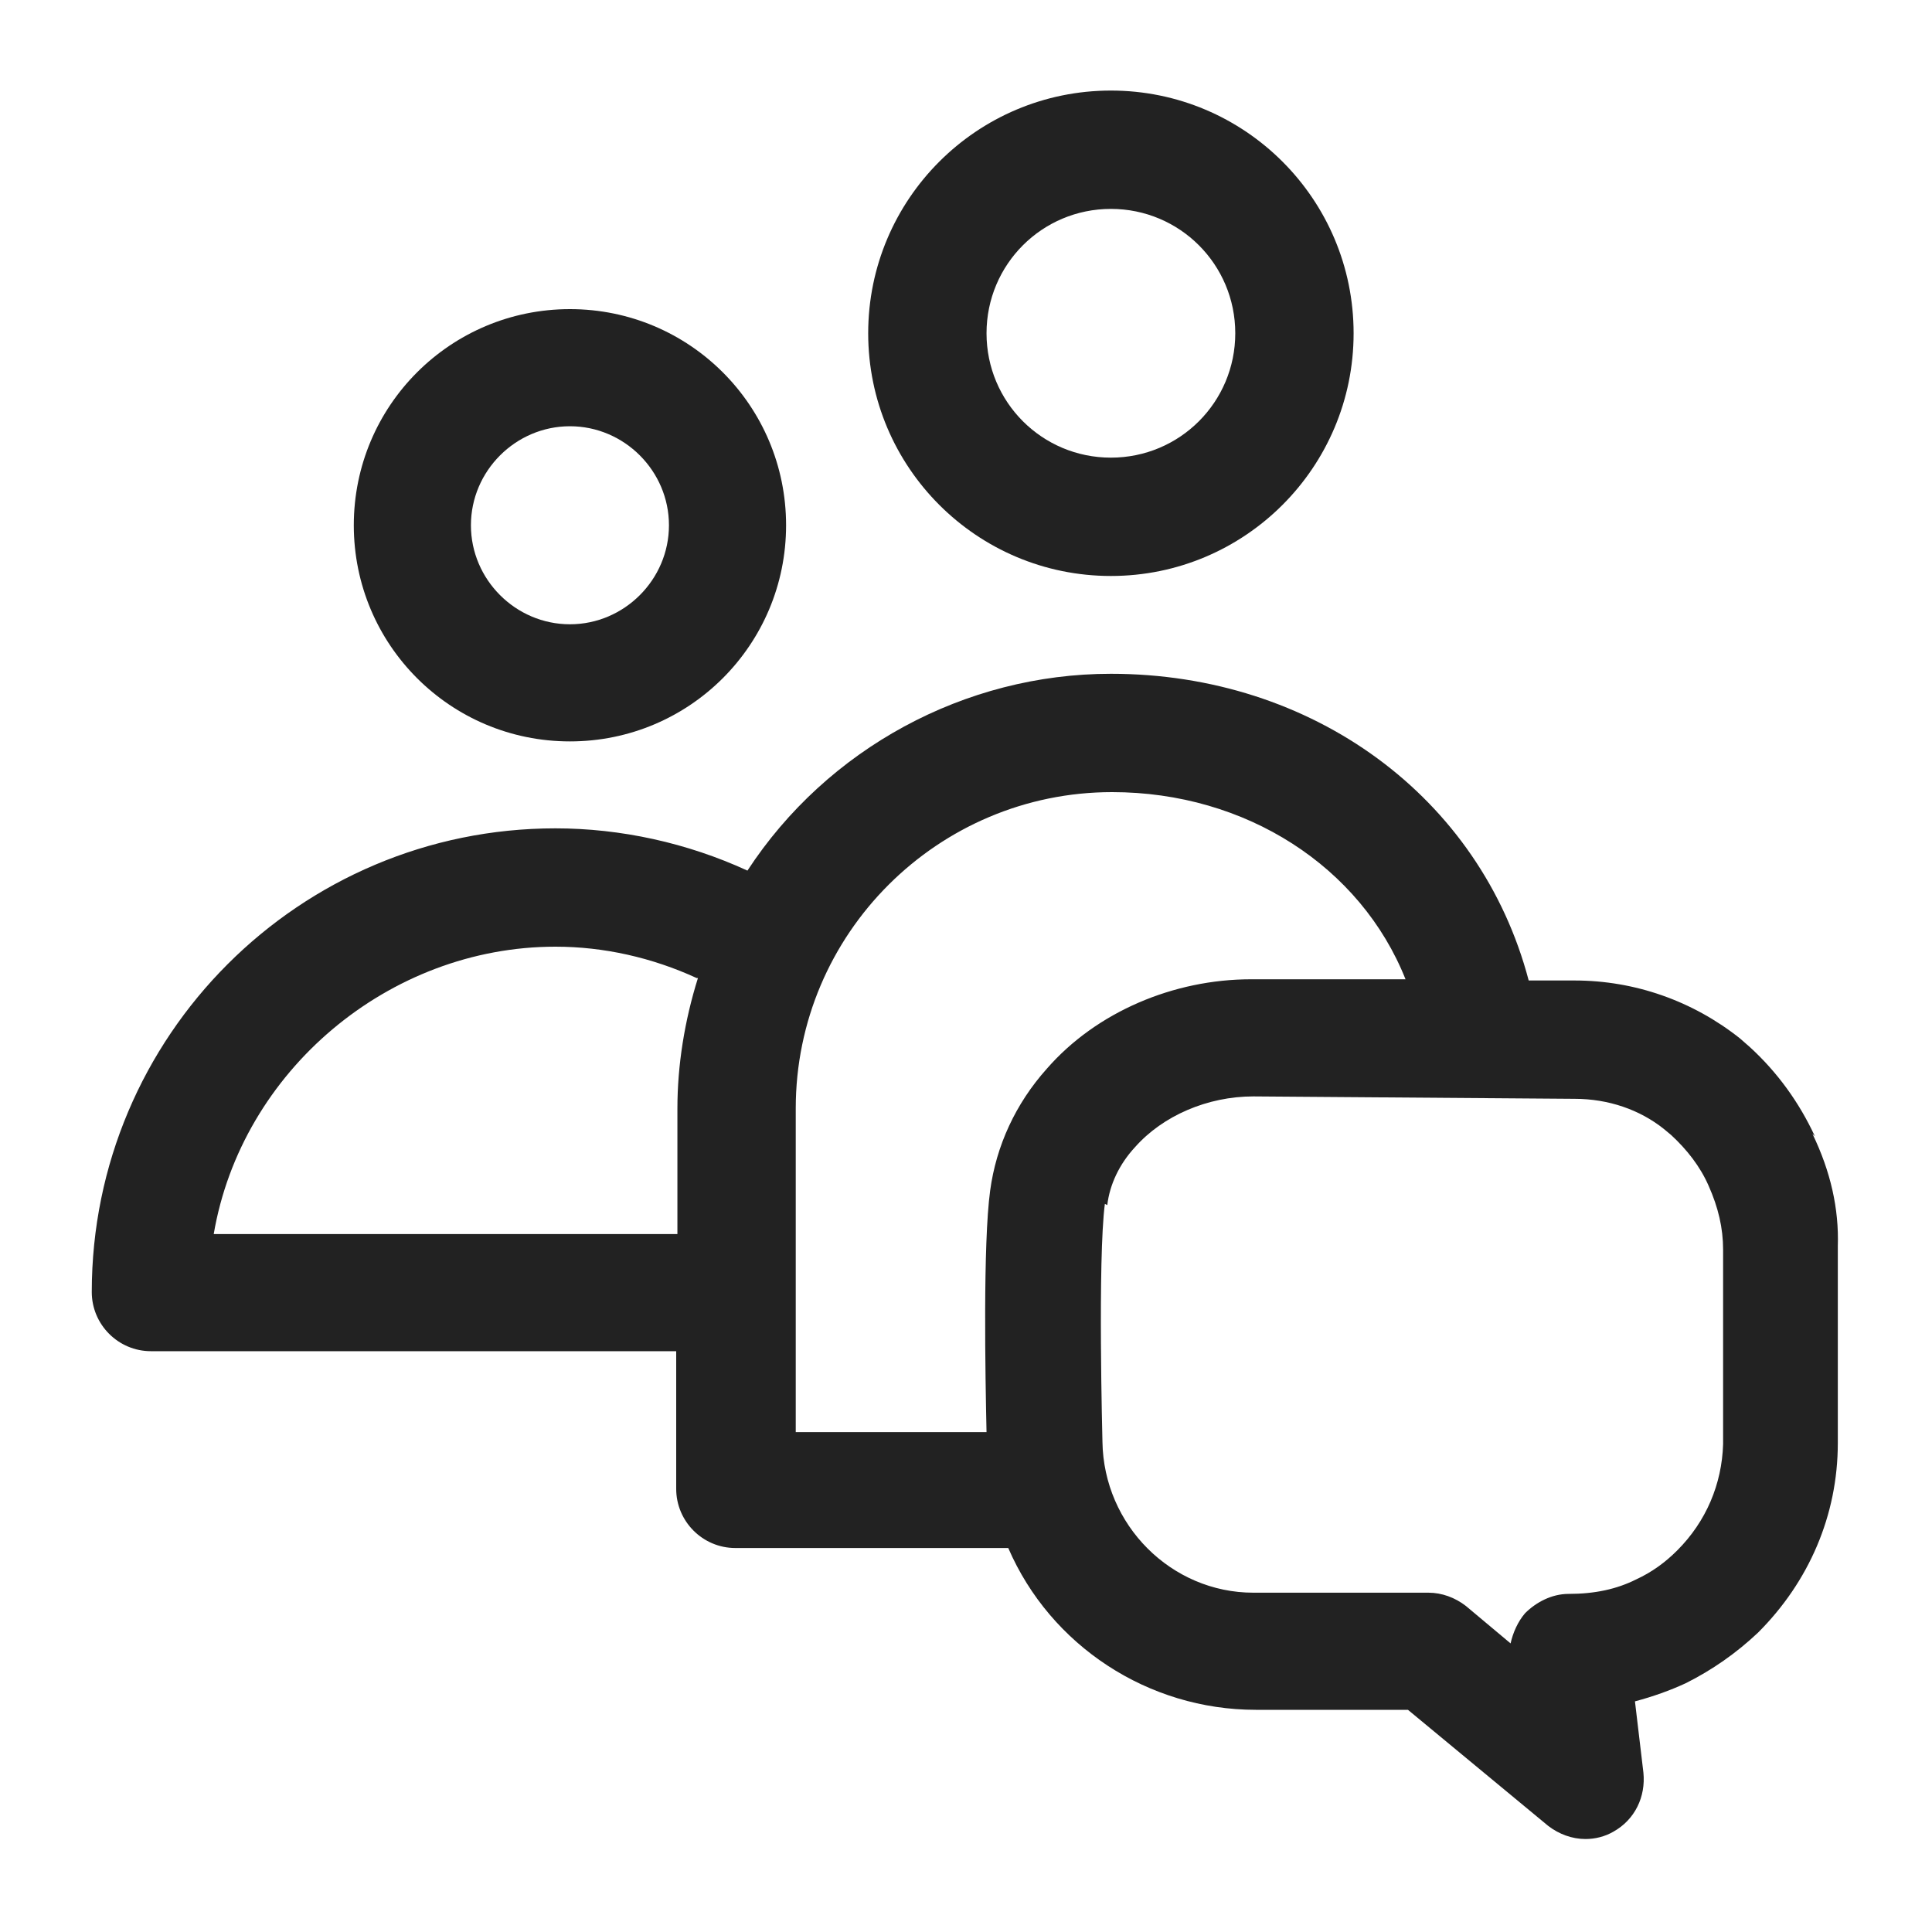 <svg width="16" height="16" viewBox="0 0 16 16" fill="none" xmlns="http://www.w3.org/2000/svg">
<g id="public agent interaction_XS 1">
<g id="Group">
<path id="Vector" d="M9.2 4.77C10.31 4.77 11.21 3.87 11.21 2.76C11.21 1.65 10.31 0.75 9.2 0.75C8.09 0.75 7.19 1.65 7.19 2.76C7.19 3.87 8.09 4.77 9.2 4.77ZM8.17 2.76C8.17 2.19 8.63 1.73 9.2 1.73C9.77 1.73 10.23 2.19 10.23 2.76C10.23 3.33 9.77 3.79 9.2 3.79C8.63 3.79 8.17 3.33 8.17 2.76Z" fill="#222222"/>
<path id="Vector_2" d="M4.72 6.14C5.71 6.14 6.51 5.34 6.51 4.35C6.51 3.36 5.71 2.56 4.72 2.56C3.73 2.56 2.93 3.36 2.93 4.35C2.93 5.34 3.73 6.14 4.72 6.14ZM3.9 4.35C3.9 3.9 4.27 3.53 4.72 3.53C5.17 3.53 5.54 3.9 5.54 4.35C5.54 4.8 5.17 5.17 4.72 5.17C4.27 5.17 3.9 4.8 3.9 4.35Z" fill="#222222"/>
<path id="Vector_3" d="M15.03 9.41C14.9 9.13 14.72 8.88 14.49 8.67L14.41 8.6C14.02 8.29 13.54 8.12 13.04 8.12H12.66C12.26 6.6 10.87 5.58 9.2 5.58C7.99 5.58 6.85 6.2 6.19 7.21C5.69 6.98 5.14 6.86 4.6 6.86C2.48 6.86 0.76 8.58 0.76 10.7C0.76 10.97 0.98 11.19 1.25 11.19H5.6V12.33C5.6 12.6 5.82 12.82 6.09 12.82H8.35C8.7 13.63 9.51 14.16 10.4 14.16H11.66L12.82 15.12C12.91 15.19 13.02 15.23 13.13 15.23C13.21 15.23 13.29 15.21 13.36 15.17C13.54 15.07 13.63 14.88 13.61 14.68L13.54 14.09C13.69 14.05 13.83 14 13.96 13.94C14.18 13.83 14.38 13.69 14.56 13.52C14.98 13.1 15.22 12.55 15.22 11.95V10.32C15.23 10.01 15.16 9.7 15.01 9.39L15.03 9.41ZM8.17 11.86H6.59V9.18C6.59 7.73 7.77 6.56 9.21 6.56C10.32 6.56 11.27 7.18 11.64 8.11H10.36C9.72 8.11 9.08 8.38 8.67 8.85C8.41 9.14 8.25 9.49 8.2 9.86C8.14 10.3 8.16 11.4 8.17 11.86ZM9.17 9.98C9.19 9.81 9.27 9.64 9.4 9.5C9.63 9.24 10 9.08 10.38 9.08L13.04 9.1C13.32 9.1 13.58 9.19 13.78 9.35L13.84 9.4C13.97 9.52 14.08 9.66 14.15 9.82C14.23 10 14.27 10.17 14.27 10.35V11.96C14.26 12.29 14.13 12.6 13.89 12.84C13.79 12.94 13.68 13.02 13.55 13.08C13.39 13.16 13.21 13.2 12.99 13.2C12.85 13.2 12.72 13.27 12.63 13.36C12.57 13.43 12.53 13.52 12.51 13.61L12.14 13.3C12.05 13.23 11.94 13.19 11.83 13.19C11.83 13.19 10.75 13.19 10.38 13.19C9.7 13.19 9.14 12.63 9.13 11.94C9.13 11.93 9.09 10.43 9.15 9.97L9.17 9.98ZM5.78 8.1C5.67 8.45 5.61 8.82 5.61 9.18V10.22H1.77C2 8.87 3.22 7.84 4.6 7.84C5 7.84 5.4 7.93 5.77 8.1H5.78Z" fill="#222222"/>
</g>
</g>
</svg>
